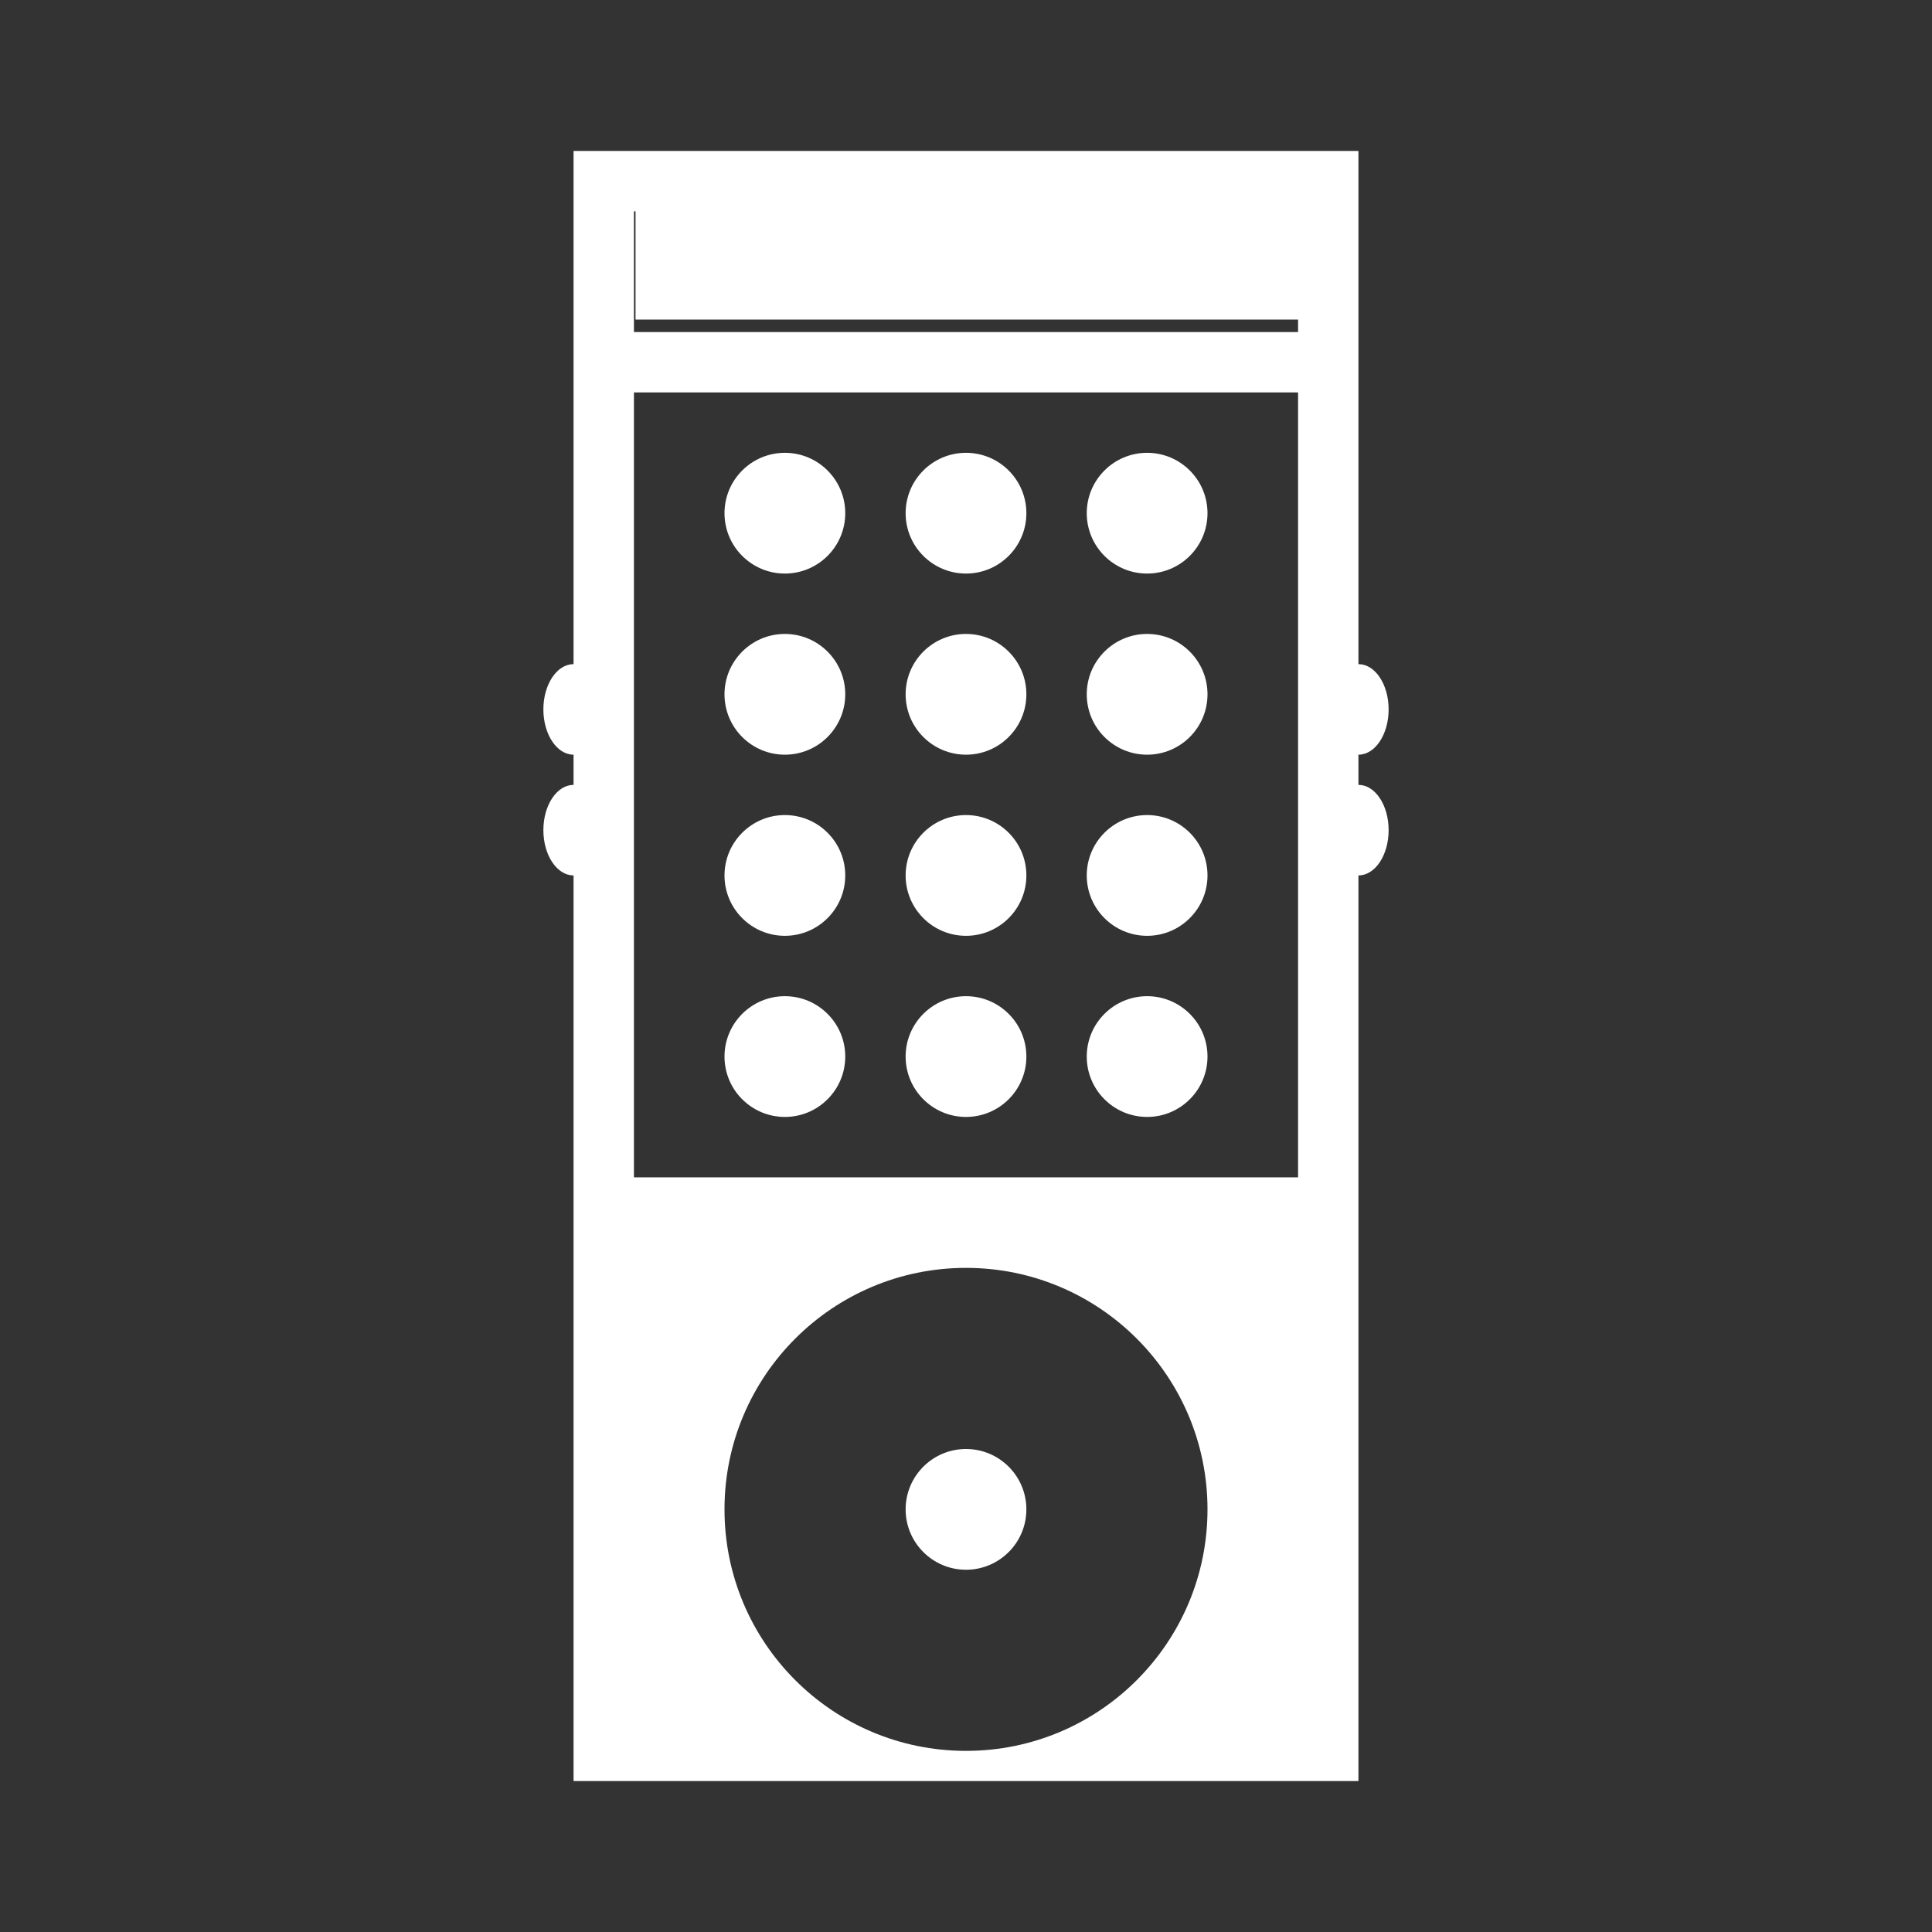 <?xml version="1.0" encoding="UTF-8" standalone="no"?>
<!-- Created with Inkscape (http://www.inkscape.org/) -->

<svg
   xmlns:dc="http://purl.org/dc/elements/1.1/"
   xmlns:cc="http://creativecommons.org/ns#"
   xmlns:rdf="http://www.w3.org/1999/02/22-rdf-syntax-ns#"
   xmlns:svg="http://www.w3.org/2000/svg"
   xmlns="http://www.w3.org/2000/svg"
   xmlns:sodipodi="http://sodipodi.sourceforge.net/DTD/sodipodi-0.dtd"
   xmlns:inkscape="http://www.inkscape.org/namespaces/inkscape"
   id="svg3492"
   version="1.1"
   inkscape:version="0.48.5 r10040"
   width="64"
   height="64"
   xml:space="preserve"
   sodipodi:docname="Emerson - Arcadia 2001.svg"
   inkscape:export-filename="/Users/margetts/Desktop/Icon Workshop/Monochrome Plus June/png/Emerson - Arcadia 2001.png"
   inkscape:export-xdpi="360"
   inkscape:export-ydpi="360"><rect width="100%" height="100%" fill="#333333" stroke="none"/><defs
     id="defs3496"><clipPath
       clipPathUnits="userSpaceOnUse"
       id="clipPath3508"><path
         d="M 0,64 64,64 64,0 0,0 0,64 z"
         id="path3510"
         inkscape:connector-curvature="0" /></clipPath></defs><sodipodi:namedview
     pagecolor="#808080"
     bordercolor="#666666"
     borderopacity="1"
     objecttolerance="10"
     gridtolerance="10"
     guidetolerance="10"
     inkscape:pageopacity="0"
     inkscape:pageshadow="2"
     inkscape:window-width="1676"
     inkscape:window-height="1005"
     id="namedview3494"
     showgrid="false"
     inkscape:zoom="10.4125"
     inkscape:cx="27.947179"
     inkscape:cy="40"
     inkscape:window-x="4"
     inkscape:window-y="1"
     inkscape:window-maximized="1"
     inkscape:current-layer="g3500" /><g
     id="g3500"
     inkscape:groupmode="layer"
     inkscape:label="Emerson - Arcadia 2001"
     transform="matrix(1.25,0,0,-1.25,0,64)"><g
       id="g3566"
       transform="scale(0.8,0.8)"><path
         id="path3502"
         style="fill:#ffffff;fill-opacity:1;fill-rule:nonzero;stroke:none"
         d="m 43.398,53.414 -22.345,0 0,3.724 22.345,0 0,-3.724 z"
         inkscape:connector-curvature="0" /><g
         id="g3504"><g
           clip-path="url(#clipPath3508)"
           id="g3506"><g
             transform="translate(28,47)"
             id="g3512"><path
               id="path3514"
               style="fill:#ffffff;fill-opacity:1;fill-rule:nonzero;stroke:none"
               d="m 0,0 c 0,-1.104 -0.896,-2 -2,-2 -1.104,0 -2,0.896 -2,2 0,1.104 0.896,2 2,2 1.104,0 2,-0.896 2,-2"
               inkscape:connector-curvature="0" /></g><g
             transform="translate(34,47)"
             id="g3516"><path
               id="path3518"
               style="fill:#ffffff;fill-opacity:1;fill-rule:nonzero;stroke:none"
               d="m 0,0 c 0,-1.104 -0.896,-2 -2,-2 -1.104,0 -2,0.896 -2,2 0,1.104 0.896,2 2,2 1.104,0 2,-0.896 2,-2"
               inkscape:connector-curvature="0" /></g><g
             transform="translate(40,47)"
             id="g3520"><path
               id="path3522"
               style="fill:#ffffff;fill-opacity:1;fill-rule:nonzero;stroke:none"
               d="m 0,0 c 0,-1.104 -0.896,-2 -2,-2 -1.104,0 -2,0.896 -2,2 0,1.104 0.896,2 2,2 1.104,0 2,-0.896 2,-2"
               inkscape:connector-curvature="0" /></g><g
             transform="translate(28,41)"
             id="g3524"><path
               id="path3526"
               style="fill:#ffffff;fill-opacity:1;fill-rule:nonzero;stroke:none"
               d="m 0,0 c 0,-1.104 -0.896,-2 -2,-2 -1.104,0 -2,0.896 -2,2 0,1.104 0.896,2 2,2 1.104,0 2,-0.896 2,-2"
               inkscape:connector-curvature="0" /></g><g
             transform="translate(34,41)"
             id="g3528"><path
               id="path3530"
               style="fill:#ffffff;fill-opacity:1;fill-rule:nonzero;stroke:none"
               d="m 0,0 c 0,-1.104 -0.896,-2 -2,-2 -1.104,0 -2,0.896 -2,2 0,1.104 0.896,2 2,2 1.104,0 2,-0.896 2,-2"
               inkscape:connector-curvature="0" /></g><g
             transform="translate(40,41)"
             id="g3532"><path
               id="path3534"
               style="fill:#ffffff;fill-opacity:1;fill-rule:nonzero;stroke:none"
               d="m 0,0 c 0,-1.104 -0.896,-2 -2,-2 -1.104,0 -2,0.896 -2,2 0,1.104 0.896,2 2,2 1.104,0 2,-0.896 2,-2"
               inkscape:connector-curvature="0" /></g><g
             transform="translate(28,35)"
             id="g3536"><path
               id="path3538"
               style="fill:#ffffff;fill-opacity:1;fill-rule:nonzero;stroke:none"
               d="m 0,0 c 0,-1.104 -0.896,-2 -2,-2 -1.104,0 -2,0.896 -2,2 0,1.104 0.896,2 2,2 1.104,0 2,-0.896 2,-2"
               inkscape:connector-curvature="0" /></g><g
             transform="translate(34,35)"
             id="g3540"><path
               id="path3542"
               style="fill:#ffffff;fill-opacity:1;fill-rule:nonzero;stroke:none"
               d="m 0,0 c 0,-1.104 -0.896,-2 -2,-2 -1.104,0 -2,0.896 -2,2 0,1.104 0.896,2 2,2 1.104,0 2,-0.896 2,-2"
               inkscape:connector-curvature="0" /></g><g
             transform="translate(40,35)"
             id="g3544"><path
               id="path3546"
               style="fill:#ffffff;fill-opacity:1;fill-rule:nonzero;stroke:none"
               d="m 0,0 c 0,-1.104 -0.896,-2 -2,-2 -1.104,0 -2,0.896 -2,2 0,1.104 0.896,2 2,2 1.104,0 2,-0.896 2,-2"
               inkscape:connector-curvature="0" /></g><g
             transform="translate(28,29)"
             id="g3548"><path
               id="path3550"
               style="fill:#ffffff;fill-opacity:1;fill-rule:nonzero;stroke:none"
               d="m 0,0 c 0,-1.104 -0.896,-2 -2,-2 -1.104,0 -2,0.896 -2,2 0,1.104 0.896,2 2,2 1.104,0 2,-0.896 2,-2"
               inkscape:connector-curvature="0" /></g><g
             transform="translate(34,29)"
             id="g3552"><path
               id="path3554"
               style="fill:#ffffff;fill-opacity:1;fill-rule:nonzero;stroke:none"
               d="m 0,0 c 0,-1.104 -0.896,-2 -2,-2 -1.104,0 -2,0.896 -2,2 0,1.104 0.896,2 2,2 1.104,0 2,-0.896 2,-2"
               inkscape:connector-curvature="0" /></g><g
             transform="translate(40,29)"
             id="g3556"><path
               id="path3558"
               style="fill:#ffffff;fill-opacity:1;fill-rule:nonzero;stroke:none"
               d="m 0,0 c 0,-1.104 -0.896,-2 -2,-2 -1.104,0 -2,0.896 -2,2 0,1.104 0.896,2 2,2 1.104,0 2,-0.896 2,-2"
               inkscape:connector-curvature="0" /></g><g
             transform="translate(34,14)"
             id="g3560"><path
               id="path3562"
               style="fill:#ffffff;fill-opacity:1;fill-rule:nonzero;stroke:none"
               d="m 0,0 c 0,-1.104 -0.896,-2 -2,-2 -1.104,0 -2,0.896 -2,2 0,1.104 0.896,2 2,2 1.104,0 2,-0.896 2,-2"
               inkscape:connector-curvature="0" /></g><path
             id="path3564"
             style="fill:#ffffff;fill-opacity:1;fill-rule:nonzero;stroke:none"
             d="m 43,53 -22,0 0,4 22,0 0,-4 z m 0,-28 -22,0 0,26 22,0 0,-26 z M 32,6 c -4.418,0 -8,3.582 -8,8 0,4.418 3.582,8 8,8 4.418,0 8,-3.582 8,-8 0,-4.418 -3.582,-8 -8,-8 m 13,32 0,1 c 0.553,0 1,0.671 1,1.5 0,0.829 -0.447,1.5 -1,1.5 l 0,17 -26,0 0,-17 c -0.552,0 -1,-0.671 -1,-1.5 0,-0.829 0.448,-1.5 1,-1.5 l 0,-1 c -0.552,0 -1,-0.671 -1,-1.5 0,-0.829 0.448,-1.5 1,-1.5 l 0,-30 26,0 0,30 c 0.553,0 1,0.671 1,1.5 0,0.829 -0.447,1.5 -1,1.5"
             inkscape:connector-curvature="0" /></g></g></g></g></svg>
